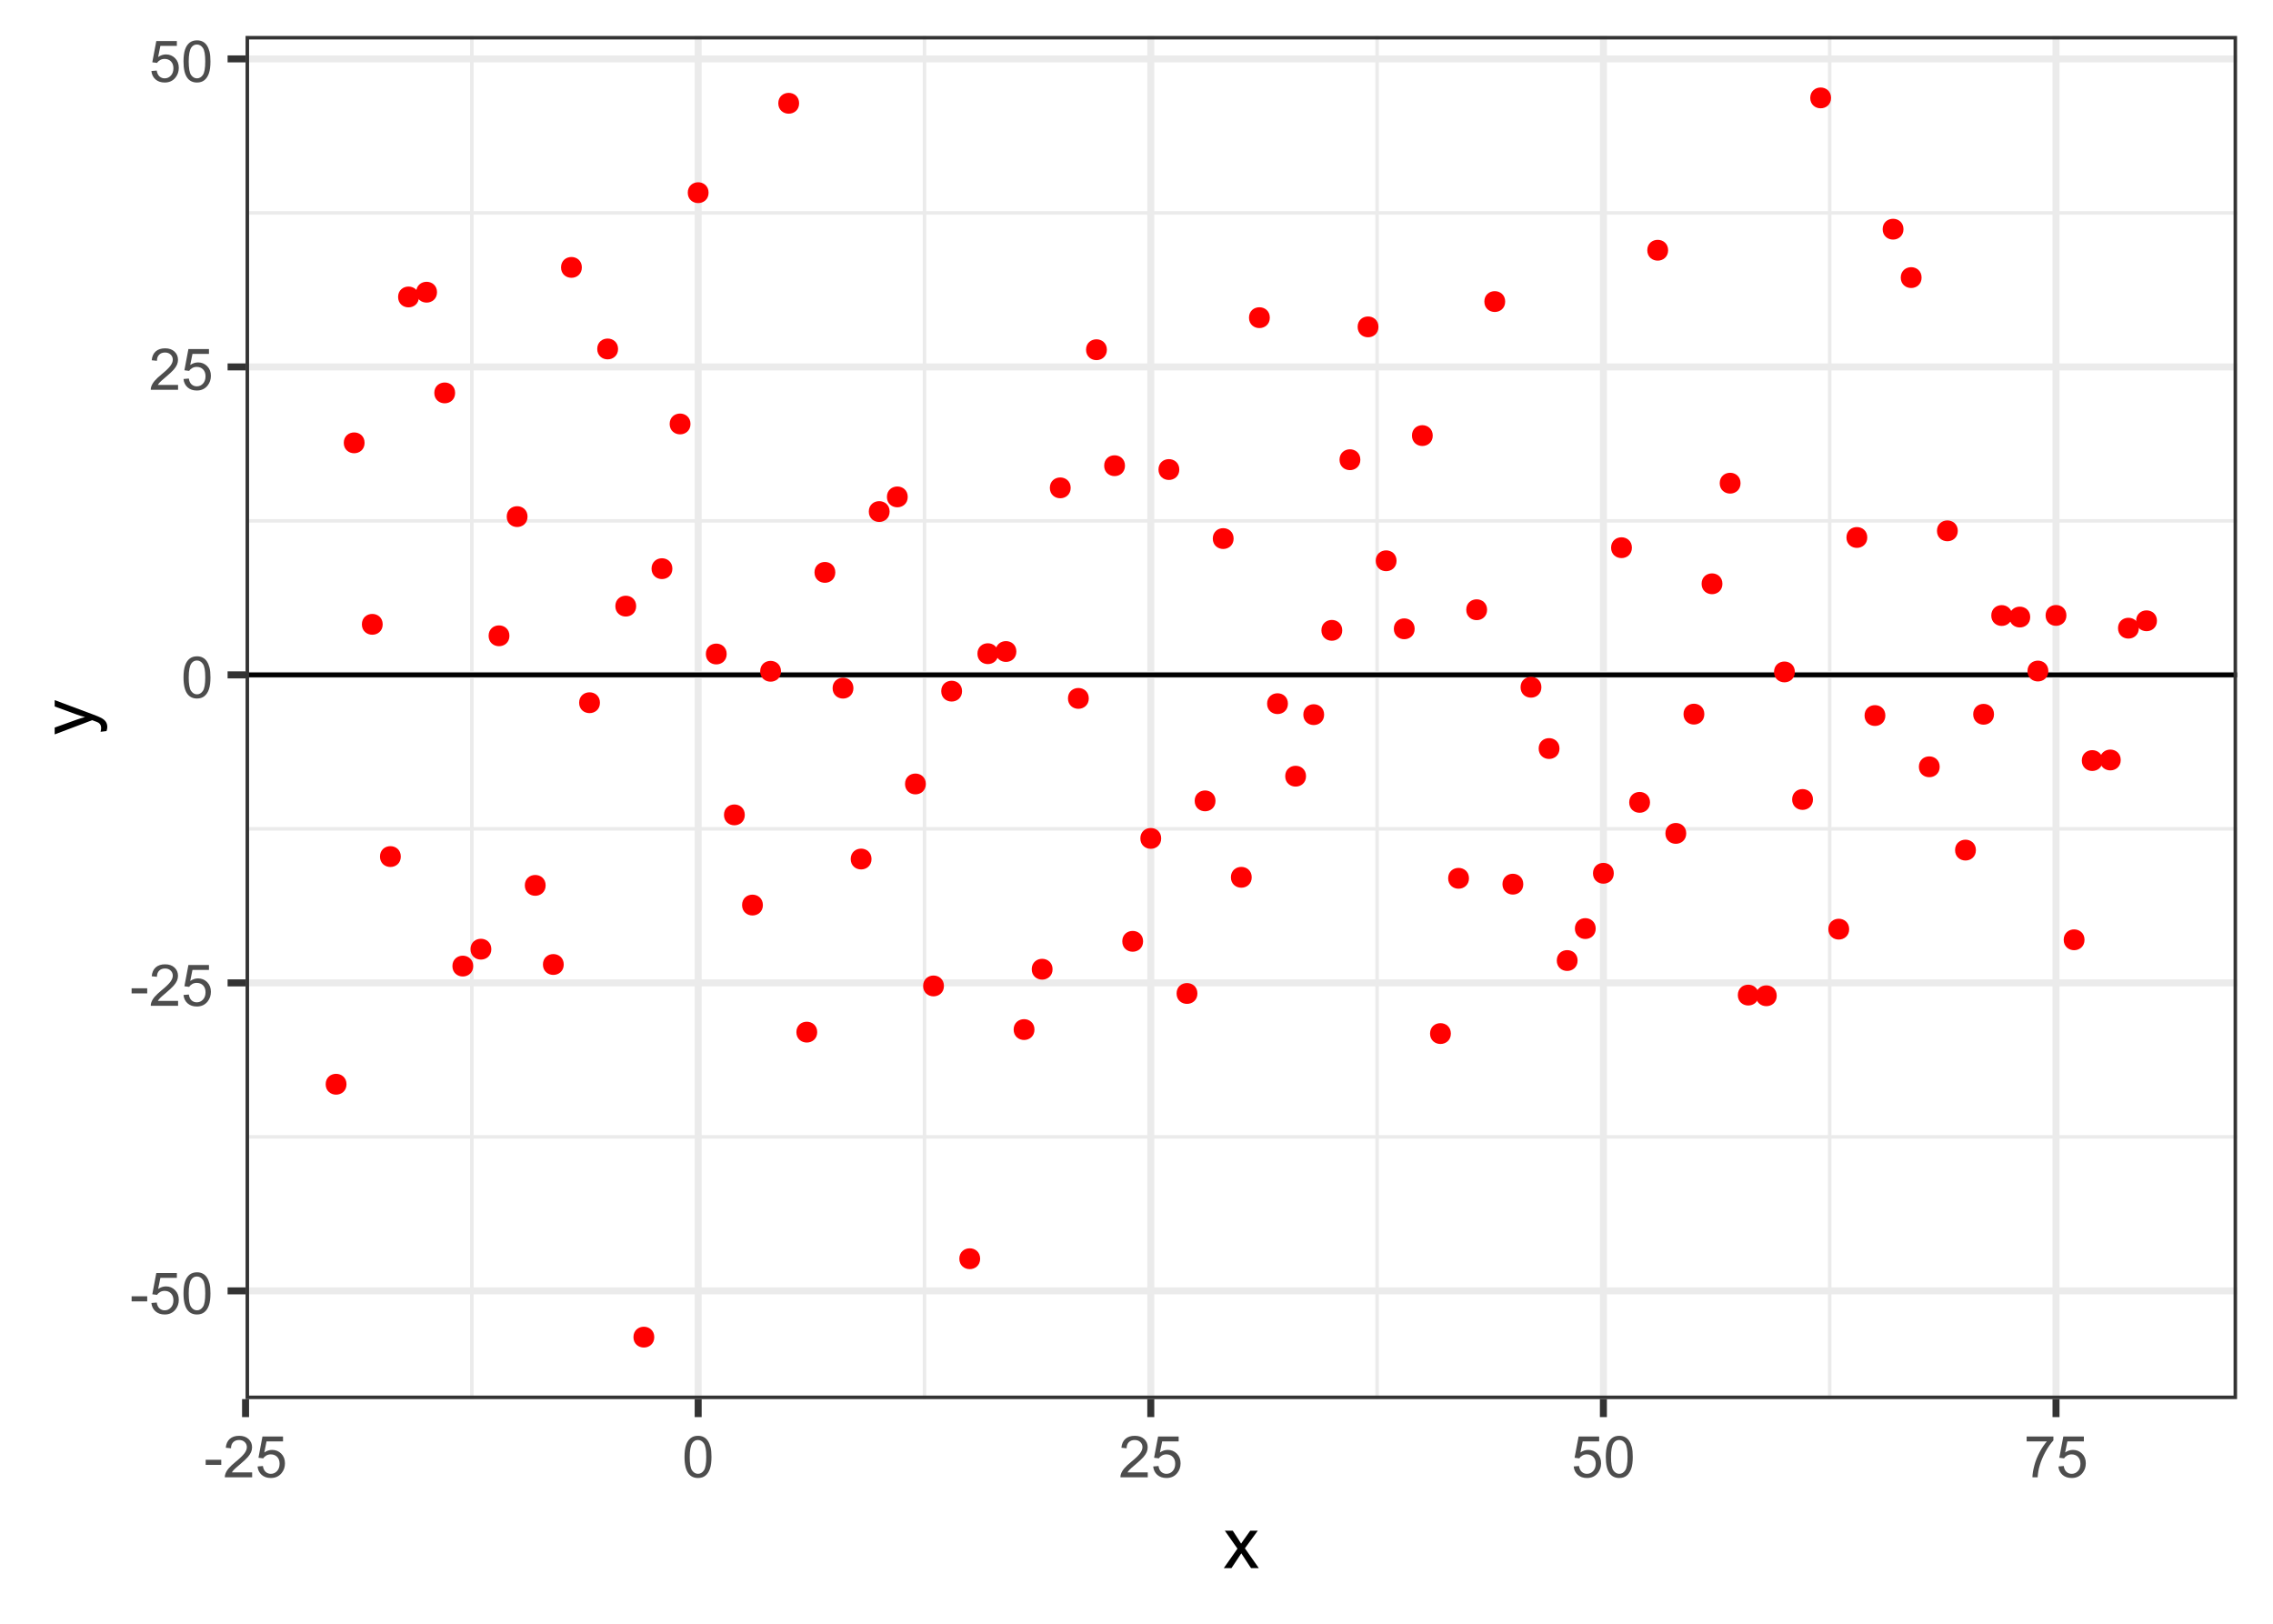 <?xml version="1.0" encoding="UTF-8"?>
<svg xmlns="http://www.w3.org/2000/svg" xmlns:xlink="http://www.w3.org/1999/xlink" width="504" height="360" viewBox="0 0 504 360">
<defs>
<g>
<g id="glyph-0-0">
<path d="M 0.406 -2.75 L 0.406 -3.883 L 3.863 -3.883 L 3.863 -2.75 Z M 0.406 -2.75 "/>
</g>
<g id="glyph-0-1">
<path d="M 0.531 -2.398 L 1.711 -2.5 C 1.801 -1.926 2.004 -1.492 2.32 -1.203 C 2.641 -0.914 3.023 -0.77 3.477 -0.77 C 4.016 -0.77 4.477 -0.973 4.852 -1.383 C 5.227 -1.789 5.414 -2.332 5.414 -3.008 C 5.414 -3.648 5.23 -4.152 4.871 -4.523 C 4.512 -4.895 4.039 -5.082 3.457 -5.082 C 3.094 -5.082 2.766 -5 2.477 -4.836 C 2.184 -4.668 1.953 -4.457 1.789 -4.195 L 0.73 -4.332 L 1.617 -9.039 L 6.176 -9.039 L 6.176 -7.961 L 2.52 -7.961 L 2.023 -5.5 C 2.574 -5.883 3.152 -6.074 3.758 -6.074 C 4.555 -6.074 5.23 -5.797 5.781 -5.242 C 6.332 -4.691 6.605 -3.977 6.605 -3.105 C 6.605 -2.277 6.363 -1.559 5.883 -0.957 C 5.293 -0.215 4.492 0.156 3.477 0.156 C 2.641 0.156 1.961 -0.078 1.434 -0.543 C 0.906 -1.012 0.605 -1.629 0.531 -2.398 Z M 0.531 -2.398 "/>
</g>
<g id="glyph-0-2">
<path d="M 0.531 -4.52 C 0.531 -5.602 0.645 -6.473 0.867 -7.133 C 1.09 -7.793 1.418 -8.305 1.859 -8.664 C 2.301 -9.02 2.852 -9.199 3.52 -9.199 C 4.012 -9.199 4.441 -9.102 4.812 -8.902 C 5.184 -8.707 5.488 -8.418 5.73 -8.047 C 5.973 -7.676 6.164 -7.219 6.301 -6.684 C 6.438 -6.148 6.508 -5.426 6.508 -4.52 C 6.508 -3.445 6.395 -2.574 6.176 -1.914 C 5.953 -1.254 5.625 -0.746 5.184 -0.383 C 4.746 -0.023 4.191 0.156 3.52 0.156 C 2.637 0.156 1.941 -0.16 1.438 -0.793 C 0.832 -1.555 0.531 -2.797 0.531 -4.52 M 1.688 -4.52 C 1.688 -3.016 1.863 -2.012 2.215 -1.516 C 2.566 -1.02 3.004 -0.77 3.52 -0.77 C 4.035 -0.77 4.469 -1.02 4.82 -1.52 C 5.176 -2.02 5.352 -3.02 5.352 -4.52 C 5.352 -6.027 5.176 -7.027 4.82 -7.523 C 4.469 -8.02 4.031 -8.27 3.508 -8.27 C 2.988 -8.27 2.578 -8.051 2.27 -7.613 C 1.883 -7.055 1.688 -6.023 1.688 -4.52 Z M 1.688 -4.52 "/>
</g>
<g id="glyph-0-3">
<path d="M 6.445 -1.082 L 6.445 0 L 0.387 0 C 0.379 -0.27 0.422 -0.531 0.52 -0.781 C 0.672 -1.195 0.918 -1.602 1.258 -2 C 1.598 -2.398 2.09 -2.863 2.73 -3.387 C 3.727 -4.203 4.398 -4.852 4.75 -5.328 C 5.102 -5.805 5.273 -6.258 5.273 -6.68 C 5.273 -7.129 5.117 -7.504 4.797 -7.809 C 4.477 -8.117 4.062 -8.27 3.551 -8.27 C 3.008 -8.27 2.574 -8.105 2.25 -7.781 C 1.926 -7.457 1.762 -7.008 1.758 -6.43 L 0.602 -6.551 C 0.68 -7.414 0.977 -8.07 1.492 -8.523 C 2.012 -8.973 2.703 -9.199 3.574 -9.199 C 4.453 -9.199 5.148 -8.957 5.664 -8.469 C 6.176 -7.98 6.43 -7.379 6.43 -6.656 C 6.43 -6.289 6.355 -5.93 6.207 -5.574 C 6.055 -5.223 5.809 -4.848 5.461 -4.457 C 5.113 -4.066 4.535 -3.527 3.727 -2.844 C 3.051 -2.277 2.617 -1.895 2.426 -1.691 C 2.234 -1.488 2.074 -1.285 1.949 -1.082 Z M 6.445 -1.082 "/>
</g>
<g id="glyph-0-4">
<path d="M 0.605 -7.961 L 0.605 -9.043 L 6.539 -9.043 L 6.539 -8.168 C 5.953 -7.547 5.375 -6.723 4.805 -5.695 C 4.23 -4.664 3.789 -3.605 3.477 -2.52 C 3.25 -1.754 3.105 -0.914 3.043 0 L 1.887 0 C 1.898 -0.723 2.043 -1.59 2.312 -2.613 C 2.582 -3.633 2.973 -4.617 3.477 -5.566 C 3.984 -6.512 4.523 -7.312 5.094 -7.961 Z M 0.605 -7.961 "/>
</g>
<g id="glyph-1-0">
<path d="M 0.117 0 L 3.148 -4.312 L 0.344 -8.297 L 2.102 -8.297 L 3.375 -6.352 C 3.613 -5.98 3.809 -5.672 3.953 -5.422 C 4.184 -5.766 4.395 -6.07 4.586 -6.336 L 5.984 -8.297 L 7.664 -8.297 L 4.797 -4.391 L 7.883 0 L 6.156 0 L 4.453 -2.578 L 4 -3.273 L 1.82 0 Z M 0.117 0 "/>
</g>
<g id="glyph-2-0">
<path d="M 3.195 -0.992 L 1.875 -0.836 C 1.957 -1.145 2 -1.41 2 -1.641 C 2 -1.953 1.949 -2.203 1.844 -2.391 C 1.738 -2.578 1.594 -2.73 1.406 -2.852 C 1.266 -2.941 0.918 -3.082 0.359 -3.281 C 0.281 -3.309 0.168 -3.348 0.016 -3.406 L -8.297 -0.258 L -8.297 -1.773 L -3.492 -3.5 C -2.883 -3.723 -2.242 -3.926 -1.57 -4.102 C -2.215 -4.262 -2.848 -4.457 -3.461 -4.68 L -8.297 -6.453 L -8.297 -7.859 L 0.141 -4.703 C 1.051 -4.363 1.68 -4.102 2.023 -3.914 C 2.488 -3.664 2.828 -3.379 3.043 -3.055 C 3.258 -2.73 3.367 -2.348 3.367 -1.898 C 3.367 -1.629 3.309 -1.324 3.195 -0.992 Z M 3.195 -0.992 "/>
</g>
</g>
<clipPath id="clip-0">
<path clip-rule="nonzero" d="M 54.449 7.969 L 496.031 7.969 L 496.031 310.195 L 54.449 310.195 Z M 54.449 7.969 "/>
</clipPath>
<clipPath id="clip-1">
<path clip-rule="nonzero" d="M 54.449 251 L 496.031 251 L 496.031 253 L 54.449 253 Z M 54.449 251 "/>
</clipPath>
<clipPath id="clip-2">
<path clip-rule="nonzero" d="M 54.449 183 L 496.031 183 L 496.031 185 L 54.449 185 Z M 54.449 183 "/>
</clipPath>
<clipPath id="clip-3">
<path clip-rule="nonzero" d="M 54.449 115 L 496.031 115 L 496.031 116 L 54.449 116 Z M 54.449 115 "/>
</clipPath>
<clipPath id="clip-4">
<path clip-rule="nonzero" d="M 54.449 46 L 496.031 46 L 496.031 48 L 54.449 48 Z M 54.449 46 "/>
</clipPath>
<clipPath id="clip-5">
<path clip-rule="nonzero" d="M 104 7.969 L 106 7.969 L 106 310.195 L 104 310.195 Z M 104 7.969 "/>
</clipPath>
<clipPath id="clip-6">
<path clip-rule="nonzero" d="M 204 7.969 L 206 7.969 L 206 310.195 L 204 310.195 Z M 204 7.969 "/>
</clipPath>
<clipPath id="clip-7">
<path clip-rule="nonzero" d="M 304 7.969 L 306 7.969 L 306 310.195 L 304 310.195 Z M 304 7.969 "/>
</clipPath>
<clipPath id="clip-8">
<path clip-rule="nonzero" d="M 405 7.969 L 407 7.969 L 407 310.195 L 405 310.195 Z M 405 7.969 "/>
</clipPath>
<clipPath id="clip-9">
<path clip-rule="nonzero" d="M 54.449 285 L 496.031 285 L 496.031 287 L 54.449 287 Z M 54.449 285 "/>
</clipPath>
<clipPath id="clip-10">
<path clip-rule="nonzero" d="M 54.449 217 L 496.031 217 L 496.031 219 L 54.449 219 Z M 54.449 217 "/>
</clipPath>
<clipPath id="clip-11">
<path clip-rule="nonzero" d="M 54.449 148 L 496.031 148 L 496.031 151 L 54.449 151 Z M 54.449 148 "/>
</clipPath>
<clipPath id="clip-12">
<path clip-rule="nonzero" d="M 54.449 80 L 496.031 80 L 496.031 83 L 54.449 83 Z M 54.449 80 "/>
</clipPath>
<clipPath id="clip-13">
<path clip-rule="nonzero" d="M 54.449 12 L 496.031 12 L 496.031 14 L 54.449 14 Z M 54.449 12 "/>
</clipPath>
<clipPath id="clip-14">
<path clip-rule="nonzero" d="M 54.449 7.969 L 56 7.969 L 56 310.195 L 54.449 310.195 Z M 54.449 7.969 "/>
</clipPath>
<clipPath id="clip-15">
<path clip-rule="nonzero" d="M 154 7.969 L 156 7.969 L 156 310.195 L 154 310.195 Z M 154 7.969 "/>
</clipPath>
<clipPath id="clip-16">
<path clip-rule="nonzero" d="M 254 7.969 L 256 7.969 L 256 310.195 L 254 310.195 Z M 254 7.969 "/>
</clipPath>
<clipPath id="clip-17">
<path clip-rule="nonzero" d="M 354 7.969 L 357 7.969 L 357 310.195 L 354 310.195 Z M 354 7.969 "/>
</clipPath>
<clipPath id="clip-18">
<path clip-rule="nonzero" d="M 455 7.969 L 457 7.969 L 457 310.195 L 455 310.195 Z M 455 7.969 "/>
</clipPath>
<clipPath id="clip-19">
<path clip-rule="nonzero" d="M 54.449 149 L 496.031 149 L 496.031 151 L 54.449 151 Z M 54.449 149 "/>
</clipPath>
<clipPath id="clip-20">
<path clip-rule="nonzero" d="M 54.449 7.969 L 496.031 7.969 L 496.031 310.195 L 54.449 310.195 Z M 54.449 7.969 "/>
</clipPath>
</defs>
<rect x="-50.4" y="-36" width="604.8" height="432" fill="rgb(100%, 100%, 100%)" fill-opacity="1"/>
<rect x="-50.4" y="-36" width="604.8" height="432" fill="rgb(100%, 100%, 100%)" fill-opacity="1"/>
<path fill="none" stroke-width="1.552" stroke-linecap="round" stroke-linejoin="round" stroke="rgb(100%, 100%, 100%)" stroke-opacity="1" stroke-miterlimit="10" d="M 0 360 L 504 360 L 504 0 L 0 0 Z M 0 360 "/>
<g clip-path="url(#clip-0)">
<path fill-rule="nonzero" fill="rgb(100%, 100%, 100%)" fill-opacity="1" d="M 54.449 310.195 L 496.031 310.195 L 496.031 7.969 L 54.449 7.969 Z M 54.449 310.195 "/>
</g>
<g clip-path="url(#clip-1)">
<path fill="none" stroke-width="0.776" stroke-linecap="butt" stroke-linejoin="round" stroke="rgb(92.157%, 92.157%, 92.157%)" stroke-opacity="1" stroke-miterlimit="10" d="M 54.449 252.055 L 496.031 252.055 "/>
</g>
<g clip-path="url(#clip-2)">
<path fill="none" stroke-width="0.776" stroke-linecap="butt" stroke-linejoin="round" stroke="rgb(92.157%, 92.157%, 92.157%)" stroke-opacity="1" stroke-miterlimit="10" d="M 54.449 183.77 L 496.031 183.77 "/>
</g>
<g clip-path="url(#clip-3)">
<path fill="none" stroke-width="0.776" stroke-linecap="butt" stroke-linejoin="round" stroke="rgb(92.157%, 92.157%, 92.157%)" stroke-opacity="1" stroke-miterlimit="10" d="M 54.449 115.484 L 496.031 115.484 "/>
</g>
<g clip-path="url(#clip-4)">
<path fill="none" stroke-width="0.776" stroke-linecap="butt" stroke-linejoin="round" stroke="rgb(92.157%, 92.157%, 92.157%)" stroke-opacity="1" stroke-miterlimit="10" d="M 54.449 47.199 L 496.031 47.199 "/>
</g>
<g clip-path="url(#clip-5)">
<path fill="none" stroke-width="0.776" stroke-linecap="butt" stroke-linejoin="round" stroke="rgb(92.157%, 92.157%, 92.157%)" stroke-opacity="1" stroke-miterlimit="10" d="M 104.629 310.195 L 104.629 7.969 "/>
</g>
<g clip-path="url(#clip-6)">
<path fill="none" stroke-width="0.776" stroke-linecap="butt" stroke-linejoin="round" stroke="rgb(92.157%, 92.157%, 92.157%)" stroke-opacity="1" stroke-miterlimit="10" d="M 204.988 310.195 L 204.988 7.969 "/>
</g>
<g clip-path="url(#clip-7)">
<path fill="none" stroke-width="0.776" stroke-linecap="butt" stroke-linejoin="round" stroke="rgb(92.157%, 92.157%, 92.157%)" stroke-opacity="1" stroke-miterlimit="10" d="M 305.348 310.195 L 305.348 7.969 "/>
</g>
<g clip-path="url(#clip-8)">
<path fill="none" stroke-width="0.776" stroke-linecap="butt" stroke-linejoin="round" stroke="rgb(92.157%, 92.157%, 92.157%)" stroke-opacity="1" stroke-miterlimit="10" d="M 405.707 310.195 L 405.707 7.969 "/>
</g>
<g clip-path="url(#clip-9)">
<path fill="none" stroke-width="1.552" stroke-linecap="butt" stroke-linejoin="round" stroke="rgb(92.157%, 92.157%, 92.157%)" stroke-opacity="1" stroke-miterlimit="10" d="M 54.449 286.199 L 496.031 286.199 "/>
</g>
<g clip-path="url(#clip-10)">
<path fill="none" stroke-width="1.552" stroke-linecap="butt" stroke-linejoin="round" stroke="rgb(92.157%, 92.157%, 92.157%)" stroke-opacity="1" stroke-miterlimit="10" d="M 54.449 217.914 L 496.031 217.914 "/>
</g>
<g clip-path="url(#clip-11)">
<path fill="none" stroke-width="1.552" stroke-linecap="butt" stroke-linejoin="round" stroke="rgb(92.157%, 92.157%, 92.157%)" stroke-opacity="1" stroke-miterlimit="10" d="M 54.449 149.629 L 496.031 149.629 "/>
</g>
<g clip-path="url(#clip-12)">
<path fill="none" stroke-width="1.552" stroke-linecap="butt" stroke-linejoin="round" stroke="rgb(92.157%, 92.157%, 92.157%)" stroke-opacity="1" stroke-miterlimit="10" d="M 54.449 81.344 L 496.031 81.344 "/>
</g>
<g clip-path="url(#clip-13)">
<path fill="none" stroke-width="1.552" stroke-linecap="butt" stroke-linejoin="round" stroke="rgb(92.157%, 92.157%, 92.157%)" stroke-opacity="1" stroke-miterlimit="10" d="M 54.449 13.059 L 496.031 13.059 "/>
</g>
<g clip-path="url(#clip-14)">
<path fill="none" stroke-width="1.552" stroke-linecap="butt" stroke-linejoin="round" stroke="rgb(92.157%, 92.157%, 92.157%)" stroke-opacity="1" stroke-miterlimit="10" d="M 54.449 310.195 L 54.449 7.969 "/>
</g>
<g clip-path="url(#clip-15)">
<path fill="none" stroke-width="1.552" stroke-linecap="butt" stroke-linejoin="round" stroke="rgb(92.157%, 92.157%, 92.157%)" stroke-opacity="1" stroke-miterlimit="10" d="M 154.809 310.195 L 154.809 7.969 "/>
</g>
<g clip-path="url(#clip-16)">
<path fill="none" stroke-width="1.552" stroke-linecap="butt" stroke-linejoin="round" stroke="rgb(92.157%, 92.157%, 92.157%)" stroke-opacity="1" stroke-miterlimit="10" d="M 255.168 310.195 L 255.168 7.969 "/>
</g>
<g clip-path="url(#clip-17)">
<path fill="none" stroke-width="1.552" stroke-linecap="butt" stroke-linejoin="round" stroke="rgb(92.157%, 92.157%, 92.157%)" stroke-opacity="1" stroke-miterlimit="10" d="M 355.527 310.195 L 355.527 7.969 "/>
</g>
<g clip-path="url(#clip-18)">
<path fill="none" stroke-width="1.552" stroke-linecap="butt" stroke-linejoin="round" stroke="rgb(92.157%, 92.157%, 92.157%)" stroke-opacity="1" stroke-miterlimit="10" d="M 455.887 310.195 L 455.887 7.969 "/>
</g>
<g clip-path="url(#clip-19)">
<path fill="none" stroke-width="1.067" stroke-linecap="butt" stroke-linejoin="round" stroke="rgb(0%, 0%, 0%)" stroke-opacity="1" stroke-miterlimit="10" d="M 54.449 149.629 L 496.031 149.629 "/>
</g>
<path fill-rule="nonzero" fill="rgb(100%, 0%, 0%)" fill-opacity="1" stroke-width="0.709" stroke-linecap="round" stroke-linejoin="round" stroke="rgb(100%, 0%, 0%)" stroke-opacity="1" stroke-miterlimit="10" d="M 76.477 240.391 C 76.477 242.996 72.566 242.996 72.566 240.391 C 72.566 237.781 76.477 237.781 76.477 240.391 "/>
<path fill-rule="nonzero" fill="rgb(100%, 0%, 0%)" fill-opacity="1" stroke-width="0.709" stroke-linecap="round" stroke-linejoin="round" stroke="rgb(100%, 0%, 0%)" stroke-opacity="1" stroke-miterlimit="10" d="M 80.488 98.184 C 80.488 100.789 76.578 100.789 76.578 98.184 C 76.578 95.578 80.488 95.578 80.488 98.184 "/>
<path fill-rule="nonzero" fill="rgb(100%, 0%, 0%)" fill-opacity="1" stroke-width="0.709" stroke-linecap="round" stroke-linejoin="round" stroke="rgb(100%, 0%, 0%)" stroke-opacity="1" stroke-miterlimit="10" d="M 84.504 138.422 C 84.504 141.027 80.594 141.027 80.594 138.422 C 80.594 135.816 84.504 135.816 84.504 138.422 "/>
<path fill-rule="nonzero" fill="rgb(100%, 0%, 0%)" fill-opacity="1" stroke-width="0.709" stroke-linecap="round" stroke-linejoin="round" stroke="rgb(100%, 0%, 0%)" stroke-opacity="1" stroke-miterlimit="10" d="M 88.52 189.91 C 88.52 192.52 84.609 192.52 84.609 189.91 C 84.609 187.305 88.52 187.305 88.52 189.91 "/>
<path fill-rule="nonzero" fill="rgb(100%, 0%, 0%)" fill-opacity="1" stroke-width="0.709" stroke-linecap="round" stroke-linejoin="round" stroke="rgb(100%, 0%, 0%)" stroke-opacity="1" stroke-miterlimit="10" d="M 92.531 65.84 C 92.531 68.445 88.625 68.445 88.625 65.84 C 88.625 63.234 92.531 63.234 92.531 65.84 "/>
<path fill-rule="nonzero" fill="rgb(100%, 0%, 0%)" fill-opacity="1" stroke-width="0.709" stroke-linecap="round" stroke-linejoin="round" stroke="rgb(100%, 0%, 0%)" stroke-opacity="1" stroke-miterlimit="10" d="M 96.547 64.785 C 96.547 67.391 92.637 67.391 92.637 64.785 C 92.637 62.176 96.547 62.176 96.547 64.785 "/>
<path fill-rule="nonzero" fill="rgb(100%, 0%, 0%)" fill-opacity="1" stroke-width="0.709" stroke-linecap="round" stroke-linejoin="round" stroke="rgb(100%, 0%, 0%)" stroke-opacity="1" stroke-miterlimit="10" d="M 100.562 87.113 C 100.562 89.719 96.652 89.719 96.652 87.113 C 96.652 84.508 100.562 84.508 100.562 87.113 "/>
<path fill-rule="nonzero" fill="rgb(100%, 0%, 0%)" fill-opacity="1" stroke-width="0.709" stroke-linecap="round" stroke-linejoin="round" stroke="rgb(100%, 0%, 0%)" stroke-opacity="1" stroke-miterlimit="10" d="M 104.574 214.191 C 104.574 216.797 100.668 216.797 100.668 214.191 C 100.668 211.586 104.574 211.586 104.574 214.191 "/>
<path fill-rule="nonzero" fill="rgb(100%, 0%, 0%)" fill-opacity="1" stroke-width="0.709" stroke-linecap="round" stroke-linejoin="round" stroke="rgb(100%, 0%, 0%)" stroke-opacity="1" stroke-miterlimit="10" d="M 108.59 210.441 C 108.59 213.051 104.68 213.051 104.68 210.441 C 104.68 207.836 108.59 207.836 108.59 210.441 "/>
<path fill-rule="nonzero" fill="rgb(100%, 0%, 0%)" fill-opacity="1" stroke-width="0.709" stroke-linecap="round" stroke-linejoin="round" stroke="rgb(100%, 0%, 0%)" stroke-opacity="1" stroke-miterlimit="10" d="M 112.605 140.965 C 112.605 143.57 108.695 143.57 108.695 140.965 C 108.695 138.359 112.605 138.359 112.605 140.965 "/>
<path fill-rule="nonzero" fill="rgb(100%, 0%, 0%)" fill-opacity="1" stroke-width="0.709" stroke-linecap="round" stroke-linejoin="round" stroke="rgb(100%, 0%, 0%)" stroke-opacity="1" stroke-miterlimit="10" d="M 116.617 114.539 C 116.617 117.145 112.711 117.145 112.711 114.539 C 112.711 111.934 116.617 111.934 116.617 114.539 "/>
<path fill-rule="nonzero" fill="rgb(100%, 0%, 0%)" fill-opacity="1" stroke-width="0.709" stroke-linecap="round" stroke-linejoin="round" stroke="rgb(100%, 0%, 0%)" stroke-opacity="1" stroke-miterlimit="10" d="M 120.633 196.297 C 120.633 198.906 116.723 198.906 116.723 196.297 C 116.723 193.691 120.633 193.691 120.633 196.297 "/>
<path fill-rule="nonzero" fill="rgb(100%, 0%, 0%)" fill-opacity="1" stroke-width="0.709" stroke-linecap="round" stroke-linejoin="round" stroke="rgb(100%, 0%, 0%)" stroke-opacity="1" stroke-miterlimit="10" d="M 124.648 213.84 C 124.648 216.445 120.738 216.445 120.738 213.84 C 120.738 211.23 124.648 211.23 124.648 213.84 "/>
<path fill-rule="nonzero" fill="rgb(100%, 0%, 0%)" fill-opacity="1" stroke-width="0.709" stroke-linecap="round" stroke-linejoin="round" stroke="rgb(100%, 0%, 0%)" stroke-opacity="1" stroke-miterlimit="10" d="M 128.664 59.285 C 128.664 61.891 124.754 61.891 124.754 59.285 C 124.754 56.68 128.664 56.68 128.664 59.285 "/>
<path fill-rule="nonzero" fill="rgb(100%, 0%, 0%)" fill-opacity="1" stroke-width="0.709" stroke-linecap="round" stroke-linejoin="round" stroke="rgb(100%, 0%, 0%)" stroke-opacity="1" stroke-miterlimit="10" d="M 132.676 155.801 C 132.676 158.41 128.766 158.41 128.766 155.801 C 128.766 153.195 132.676 153.195 132.676 155.801 "/>
<path fill-rule="nonzero" fill="rgb(100%, 0%, 0%)" fill-opacity="1" stroke-width="0.709" stroke-linecap="round" stroke-linejoin="round" stroke="rgb(100%, 0%, 0%)" stroke-opacity="1" stroke-miterlimit="10" d="M 136.691 77.367 C 136.691 79.973 132.781 79.973 132.781 77.367 C 132.781 74.762 136.691 74.762 136.691 77.367 "/>
<path fill-rule="nonzero" fill="rgb(100%, 0%, 0%)" fill-opacity="1" stroke-width="0.709" stroke-linecap="round" stroke-linejoin="round" stroke="rgb(100%, 0%, 0%)" stroke-opacity="1" stroke-miterlimit="10" d="M 140.707 134.387 C 140.707 136.992 136.797 136.992 136.797 134.387 C 136.797 131.777 140.707 131.777 140.707 134.387 "/>
<path fill-rule="nonzero" fill="rgb(100%, 0%, 0%)" fill-opacity="1" stroke-width="0.709" stroke-linecap="round" stroke-linejoin="round" stroke="rgb(100%, 0%, 0%)" stroke-opacity="1" stroke-miterlimit="10" d="M 144.719 296.457 C 144.719 299.062 140.809 299.062 140.809 296.457 C 140.809 293.852 144.719 293.852 144.719 296.457 "/>
<path fill-rule="nonzero" fill="rgb(100%, 0%, 0%)" fill-opacity="1" stroke-width="0.709" stroke-linecap="round" stroke-linejoin="round" stroke="rgb(100%, 0%, 0%)" stroke-opacity="1" stroke-miterlimit="10" d="M 148.734 126.078 C 148.734 128.688 144.824 128.688 144.824 126.078 C 144.824 123.473 148.734 123.473 148.734 126.078 "/>
<path fill-rule="nonzero" fill="rgb(100%, 0%, 0%)" fill-opacity="1" stroke-width="0.709" stroke-linecap="round" stroke-linejoin="round" stroke="rgb(100%, 0%, 0%)" stroke-opacity="1" stroke-miterlimit="10" d="M 152.75 93.996 C 152.75 96.602 148.84 96.602 148.84 93.996 C 148.84 91.391 152.75 91.391 152.75 93.996 "/>
<path fill-rule="nonzero" fill="rgb(100%, 0%, 0%)" fill-opacity="1" stroke-width="0.709" stroke-linecap="round" stroke-linejoin="round" stroke="rgb(100%, 0%, 0%)" stroke-opacity="1" stroke-miterlimit="10" d="M 156.762 42.723 C 156.762 45.328 152.852 45.328 152.852 42.723 C 152.852 40.113 156.762 40.113 156.762 42.723 "/>
<path fill-rule="nonzero" fill="rgb(100%, 0%, 0%)" fill-opacity="1" stroke-width="0.709" stroke-linecap="round" stroke-linejoin="round" stroke="rgb(100%, 0%, 0%)" stroke-opacity="1" stroke-miterlimit="10" d="M 160.777 145 C 160.777 147.605 156.867 147.605 156.867 145 C 156.867 142.395 160.777 142.395 160.777 145 "/>
<path fill-rule="nonzero" fill="rgb(100%, 0%, 0%)" fill-opacity="1" stroke-width="0.709" stroke-linecap="round" stroke-linejoin="round" stroke="rgb(100%, 0%, 0%)" stroke-opacity="1" stroke-miterlimit="10" d="M 164.793 180.668 C 164.793 183.273 160.883 183.273 160.883 180.668 C 160.883 178.062 164.793 178.062 164.793 180.668 "/>
<path fill-rule="nonzero" fill="rgb(100%, 0%, 0%)" fill-opacity="1" stroke-width="0.709" stroke-linecap="round" stroke-linejoin="round" stroke="rgb(100%, 0%, 0%)" stroke-opacity="1" stroke-miterlimit="10" d="M 168.805 200.664 C 168.805 203.27 164.895 203.27 164.895 200.664 C 164.895 198.055 168.805 198.055 168.805 200.664 "/>
<path fill-rule="nonzero" fill="rgb(100%, 0%, 0%)" fill-opacity="1" stroke-width="0.709" stroke-linecap="round" stroke-linejoin="round" stroke="rgb(100%, 0%, 0%)" stroke-opacity="1" stroke-miterlimit="10" d="M 172.82 148.828 C 172.82 151.438 168.91 151.438 168.91 148.828 C 168.91 146.223 172.82 146.223 172.82 148.828 "/>
<path fill-rule="nonzero" fill="rgb(100%, 0%, 0%)" fill-opacity="1" stroke-width="0.709" stroke-linecap="round" stroke-linejoin="round" stroke="rgb(100%, 0%, 0%)" stroke-opacity="1" stroke-miterlimit="10" d="M 176.836 22.898 C 176.836 25.508 172.926 25.508 172.926 22.898 C 172.926 20.293 176.836 20.293 176.836 22.898 "/>
<path fill-rule="nonzero" fill="rgb(100%, 0%, 0%)" fill-opacity="1" stroke-width="0.709" stroke-linecap="round" stroke-linejoin="round" stroke="rgb(100%, 0%, 0%)" stroke-opacity="1" stroke-miterlimit="10" d="M 180.848 228.836 C 180.848 231.445 176.938 231.445 176.938 228.836 C 176.938 226.23 180.848 226.23 180.848 228.836 "/>
<path fill-rule="nonzero" fill="rgb(100%, 0%, 0%)" fill-opacity="1" stroke-width="0.709" stroke-linecap="round" stroke-linejoin="round" stroke="rgb(100%, 0%, 0%)" stroke-opacity="1" stroke-miterlimit="10" d="M 184.863 126.906 C 184.863 129.512 180.953 129.512 180.953 126.906 C 180.953 124.297 184.863 124.297 184.863 126.906 "/>
<path fill-rule="nonzero" fill="rgb(100%, 0%, 0%)" fill-opacity="1" stroke-width="0.709" stroke-linecap="round" stroke-linejoin="round" stroke="rgb(100%, 0%, 0%)" stroke-opacity="1" stroke-miterlimit="10" d="M 188.879 152.57 C 188.879 155.18 184.969 155.18 184.969 152.57 C 184.969 149.965 188.879 149.965 188.879 152.57 "/>
<path fill-rule="nonzero" fill="rgb(100%, 0%, 0%)" fill-opacity="1" stroke-width="0.709" stroke-linecap="round" stroke-linejoin="round" stroke="rgb(100%, 0%, 0%)" stroke-opacity="1" stroke-miterlimit="10" d="M 192.891 190.457 C 192.891 193.062 188.984 193.062 188.984 190.457 C 188.984 187.852 192.891 187.852 192.891 190.457 "/>
<path fill-rule="nonzero" fill="rgb(100%, 0%, 0%)" fill-opacity="1" stroke-width="0.709" stroke-linecap="round" stroke-linejoin="round" stroke="rgb(100%, 0%, 0%)" stroke-opacity="1" stroke-miterlimit="10" d="M 196.906 113.418 C 196.906 116.023 192.996 116.023 192.996 113.418 C 192.996 110.812 196.906 110.812 196.906 113.418 "/>
<path fill-rule="nonzero" fill="rgb(100%, 0%, 0%)" fill-opacity="1" stroke-width="0.709" stroke-linecap="round" stroke-linejoin="round" stroke="rgb(100%, 0%, 0%)" stroke-opacity="1" stroke-miterlimit="10" d="M 200.922 110.168 C 200.922 112.773 197.012 112.773 197.012 110.168 C 197.012 107.562 200.922 107.562 200.922 110.168 "/>
<path fill-rule="nonzero" fill="rgb(100%, 0%, 0%)" fill-opacity="1" stroke-width="0.709" stroke-linecap="round" stroke-linejoin="round" stroke="rgb(100%, 0%, 0%)" stroke-opacity="1" stroke-miterlimit="10" d="M 204.934 173.812 C 204.934 176.418 201.027 176.418 201.027 173.812 C 201.027 171.207 204.934 171.207 204.934 173.812 "/>
<path fill-rule="nonzero" fill="rgb(100%, 0%, 0%)" fill-opacity="1" stroke-width="0.709" stroke-linecap="round" stroke-linejoin="round" stroke="rgb(100%, 0%, 0%)" stroke-opacity="1" stroke-miterlimit="10" d="M 208.949 218.594 C 208.949 221.199 205.039 221.199 205.039 218.594 C 205.039 215.988 208.949 215.988 208.949 218.594 "/>
<path fill-rule="nonzero" fill="rgb(100%, 0%, 0%)" fill-opacity="1" stroke-width="0.709" stroke-linecap="round" stroke-linejoin="round" stroke="rgb(100%, 0%, 0%)" stroke-opacity="1" stroke-miterlimit="10" d="M 212.965 153.234 C 212.965 155.84 209.055 155.84 209.055 153.234 C 209.055 150.629 212.965 150.629 212.965 153.234 "/>
<path fill-rule="nonzero" fill="rgb(100%, 0%, 0%)" fill-opacity="1" stroke-width="0.709" stroke-linecap="round" stroke-linejoin="round" stroke="rgb(100%, 0%, 0%)" stroke-opacity="1" stroke-miterlimit="10" d="M 216.977 279.07 C 216.977 281.68 213.07 281.68 213.07 279.07 C 213.07 276.465 216.977 276.465 216.977 279.07 "/>
<path fill-rule="nonzero" fill="rgb(100%, 0%, 0%)" fill-opacity="1" stroke-width="0.709" stroke-linecap="round" stroke-linejoin="round" stroke="rgb(100%, 0%, 0%)" stroke-opacity="1" stroke-miterlimit="10" d="M 220.992 144.93 C 220.992 147.535 217.082 147.535 217.082 144.93 C 217.082 142.32 220.992 142.32 220.992 144.93 "/>
<path fill-rule="nonzero" fill="rgb(100%, 0%, 0%)" fill-opacity="1" stroke-width="0.709" stroke-linecap="round" stroke-linejoin="round" stroke="rgb(100%, 0%, 0%)" stroke-opacity="1" stroke-miterlimit="10" d="M 225.008 144.449 C 225.008 147.055 221.098 147.055 221.098 144.449 C 221.098 141.84 225.008 141.84 225.008 144.449 "/>
<path fill-rule="nonzero" fill="rgb(100%, 0%, 0%)" fill-opacity="1" stroke-width="0.709" stroke-linecap="round" stroke-linejoin="round" stroke="rgb(100%, 0%, 0%)" stroke-opacity="1" stroke-miterlimit="10" d="M 229.023 228.266 C 229.023 230.875 225.113 230.875 225.113 228.266 C 225.113 225.66 229.023 225.66 229.023 228.266 "/>
<path fill-rule="nonzero" fill="rgb(100%, 0%, 0%)" fill-opacity="1" stroke-width="0.709" stroke-linecap="round" stroke-linejoin="round" stroke="rgb(100%, 0%, 0%)" stroke-opacity="1" stroke-miterlimit="10" d="M 233.035 214.887 C 233.035 217.492 229.125 217.492 229.125 214.887 C 229.125 212.277 233.035 212.277 233.035 214.887 "/>
<path fill-rule="nonzero" fill="rgb(100%, 0%, 0%)" fill-opacity="1" stroke-width="0.709" stroke-linecap="round" stroke-linejoin="round" stroke="rgb(100%, 0%, 0%)" stroke-opacity="1" stroke-miterlimit="10" d="M 237.051 108.164 C 237.051 110.77 233.141 110.77 233.141 108.164 C 233.141 105.559 237.051 105.559 237.051 108.164 "/>
<path fill-rule="nonzero" fill="rgb(100%, 0%, 0%)" fill-opacity="1" stroke-width="0.709" stroke-linecap="round" stroke-linejoin="round" stroke="rgb(100%, 0%, 0%)" stroke-opacity="1" stroke-miterlimit="10" d="M 241.066 154.844 C 241.066 157.449 237.156 157.449 237.156 154.844 C 237.156 152.238 241.066 152.238 241.066 154.844 "/>
<path fill-rule="nonzero" fill="rgb(100%, 0%, 0%)" fill-opacity="1" stroke-width="0.709" stroke-linecap="round" stroke-linejoin="round" stroke="rgb(100%, 0%, 0%)" stroke-opacity="1" stroke-miterlimit="10" d="M 245.078 77.539 C 245.078 80.145 241.168 80.145 241.168 77.539 C 241.168 74.93 245.078 74.93 245.078 77.539 "/>
<path fill-rule="nonzero" fill="rgb(100%, 0%, 0%)" fill-opacity="1" stroke-width="0.709" stroke-linecap="round" stroke-linejoin="round" stroke="rgb(100%, 0%, 0%)" stroke-opacity="1" stroke-miterlimit="10" d="M 249.094 103.25 C 249.094 105.859 245.184 105.859 245.184 103.25 C 245.184 100.645 249.094 100.645 249.094 103.25 "/>
<path fill-rule="nonzero" fill="rgb(100%, 0%, 0%)" fill-opacity="1" stroke-width="0.709" stroke-linecap="round" stroke-linejoin="round" stroke="rgb(100%, 0%, 0%)" stroke-opacity="1" stroke-miterlimit="10" d="M 253.109 208.699 C 253.109 211.309 249.199 211.309 249.199 208.699 C 249.199 206.094 253.109 206.094 253.109 208.699 "/>
<path fill-rule="nonzero" fill="rgb(100%, 0%, 0%)" fill-opacity="1" stroke-width="0.709" stroke-linecap="round" stroke-linejoin="round" stroke="rgb(100%, 0%, 0%)" stroke-opacity="1" stroke-miterlimit="10" d="M 257.121 185.883 C 257.121 188.488 253.211 188.488 253.211 185.883 C 253.211 183.273 257.121 183.273 257.121 185.883 "/>
<path fill-rule="nonzero" fill="rgb(100%, 0%, 0%)" fill-opacity="1" stroke-width="0.709" stroke-linecap="round" stroke-linejoin="round" stroke="rgb(100%, 0%, 0%)" stroke-opacity="1" stroke-miterlimit="10" d="M 261.137 104.102 C 261.137 106.711 257.227 106.711 257.227 104.102 C 257.227 101.496 261.137 101.496 261.137 104.102 "/>
<path fill-rule="nonzero" fill="rgb(100%, 0%, 0%)" fill-opacity="1" stroke-width="0.709" stroke-linecap="round" stroke-linejoin="round" stroke="rgb(100%, 0%, 0%)" stroke-opacity="1" stroke-miterlimit="10" d="M 265.152 220.262 C 265.152 222.871 261.242 222.871 261.242 220.262 C 261.242 217.656 265.152 217.656 265.152 220.262 "/>
<path fill-rule="nonzero" fill="rgb(100%, 0%, 0%)" fill-opacity="1" stroke-width="0.709" stroke-linecap="round" stroke-linejoin="round" stroke="rgb(100%, 0%, 0%)" stroke-opacity="1" stroke-miterlimit="10" d="M 269.164 177.562 C 269.164 180.168 265.254 180.168 265.254 177.562 C 265.254 174.957 269.164 174.957 269.164 177.562 "/>
<path fill-rule="nonzero" fill="rgb(100%, 0%, 0%)" fill-opacity="1" stroke-width="0.709" stroke-linecap="round" stroke-linejoin="round" stroke="rgb(100%, 0%, 0%)" stroke-opacity="1" stroke-miterlimit="10" d="M 273.18 119.406 C 273.18 122.012 269.27 122.012 269.27 119.406 C 269.27 116.801 273.18 116.801 273.18 119.406 "/>
<path fill-rule="nonzero" fill="rgb(100%, 0%, 0%)" fill-opacity="1" stroke-width="0.709" stroke-linecap="round" stroke-linejoin="round" stroke="rgb(100%, 0%, 0%)" stroke-opacity="1" stroke-miterlimit="10" d="M 277.195 194.508 C 277.195 197.117 273.285 197.117 273.285 194.508 C 273.285 191.902 277.195 191.902 277.195 194.508 "/>
<path fill-rule="nonzero" fill="rgb(100%, 0%, 0%)" fill-opacity="1" stroke-width="0.709" stroke-linecap="round" stroke-linejoin="round" stroke="rgb(100%, 0%, 0%)" stroke-opacity="1" stroke-miterlimit="10" d="M 281.207 70.43 C 281.207 73.039 277.297 73.039 277.297 70.43 C 277.297 67.824 281.207 67.824 281.207 70.43 "/>
<path fill-rule="nonzero" fill="rgb(100%, 0%, 0%)" fill-opacity="1" stroke-width="0.709" stroke-linecap="round" stroke-linejoin="round" stroke="rgb(100%, 0%, 0%)" stroke-opacity="1" stroke-miterlimit="10" d="M 285.223 156.012 C 285.223 158.617 281.312 158.617 281.312 156.012 C 281.312 153.406 285.223 153.406 285.223 156.012 "/>
<path fill-rule="nonzero" fill="rgb(100%, 0%, 0%)" fill-opacity="1" stroke-width="0.709" stroke-linecap="round" stroke-linejoin="round" stroke="rgb(100%, 0%, 0%)" stroke-opacity="1" stroke-miterlimit="10" d="M 289.238 172.09 C 289.238 174.695 285.328 174.695 285.328 172.09 C 285.328 169.484 289.238 169.484 289.238 172.09 "/>
<path fill-rule="nonzero" fill="rgb(100%, 0%, 0%)" fill-opacity="1" stroke-width="0.709" stroke-linecap="round" stroke-linejoin="round" stroke="rgb(100%, 0%, 0%)" stroke-opacity="1" stroke-miterlimit="10" d="M 293.25 158.445 C 293.25 161.051 289.344 161.051 289.344 158.445 C 289.344 155.84 293.25 155.84 293.25 158.445 "/>
<path fill-rule="nonzero" fill="rgb(100%, 0%, 0%)" fill-opacity="1" stroke-width="0.709" stroke-linecap="round" stroke-linejoin="round" stroke="rgb(100%, 0%, 0%)" stroke-opacity="1" stroke-miterlimit="10" d="M 297.266 139.754 C 297.266 142.359 293.355 142.359 293.355 139.754 C 293.355 137.148 297.266 137.148 297.266 139.754 "/>
<path fill-rule="nonzero" fill="rgb(100%, 0%, 0%)" fill-opacity="1" stroke-width="0.709" stroke-linecap="round" stroke-linejoin="round" stroke="rgb(100%, 0%, 0%)" stroke-opacity="1" stroke-miterlimit="10" d="M 301.281 101.926 C 301.281 104.531 297.371 104.531 297.371 101.926 C 297.371 99.316 301.281 99.316 301.281 101.926 "/>
<path fill-rule="nonzero" fill="rgb(100%, 0%, 0%)" fill-opacity="1" stroke-width="0.709" stroke-linecap="round" stroke-linejoin="round" stroke="rgb(100%, 0%, 0%)" stroke-opacity="1" stroke-miterlimit="10" d="M 305.293 72.473 C 305.293 75.078 301.387 75.078 301.387 72.473 C 301.387 69.867 305.293 69.867 305.293 72.473 "/>
<path fill-rule="nonzero" fill="rgb(100%, 0%, 0%)" fill-opacity="1" stroke-width="0.709" stroke-linecap="round" stroke-linejoin="round" stroke="rgb(100%, 0%, 0%)" stroke-opacity="1" stroke-miterlimit="10" d="M 309.309 124.332 C 309.309 126.938 305.398 126.938 305.398 124.332 C 305.398 121.727 309.309 121.727 309.309 124.332 "/>
<path fill-rule="nonzero" fill="rgb(100%, 0%, 0%)" fill-opacity="1" stroke-width="0.709" stroke-linecap="round" stroke-linejoin="round" stroke="rgb(100%, 0%, 0%)" stroke-opacity="1" stroke-miterlimit="10" d="M 313.324 139.414 C 313.324 142.02 309.414 142.02 309.414 139.414 C 309.414 136.805 313.324 136.805 313.324 139.414 "/>
<path fill-rule="nonzero" fill="rgb(100%, 0%, 0%)" fill-opacity="1" stroke-width="0.709" stroke-linecap="round" stroke-linejoin="round" stroke="rgb(100%, 0%, 0%)" stroke-opacity="1" stroke-miterlimit="10" d="M 317.336 96.574 C 317.336 99.18 313.43 99.18 313.43 96.574 C 313.43 93.969 317.336 93.969 317.336 96.574 "/>
<path fill-rule="nonzero" fill="rgb(100%, 0%, 0%)" fill-opacity="1" stroke-width="0.709" stroke-linecap="round" stroke-linejoin="round" stroke="rgb(100%, 0%, 0%)" stroke-opacity="1" stroke-miterlimit="10" d="M 321.352 229.152 C 321.352 231.762 317.441 231.762 317.441 229.152 C 317.441 226.547 321.352 226.547 321.352 229.152 "/>
<path fill-rule="nonzero" fill="rgb(100%, 0%, 0%)" fill-opacity="1" stroke-width="0.709" stroke-linecap="round" stroke-linejoin="round" stroke="rgb(100%, 0%, 0%)" stroke-opacity="1" stroke-miterlimit="10" d="M 325.367 194.73 C 325.367 197.336 321.457 197.336 321.457 194.73 C 321.457 192.125 325.367 192.125 325.367 194.73 "/>
<path fill-rule="nonzero" fill="rgb(100%, 0%, 0%)" fill-opacity="1" stroke-width="0.709" stroke-linecap="round" stroke-linejoin="round" stroke="rgb(100%, 0%, 0%)" stroke-opacity="1" stroke-miterlimit="10" d="M 329.383 135.188 C 329.383 137.793 325.473 137.793 325.473 135.188 C 325.473 132.578 329.383 132.578 329.383 135.188 "/>
<path fill-rule="nonzero" fill="rgb(100%, 0%, 0%)" fill-opacity="1" stroke-width="0.709" stroke-linecap="round" stroke-linejoin="round" stroke="rgb(100%, 0%, 0%)" stroke-opacity="1" stroke-miterlimit="10" d="M 333.395 66.863 C 333.395 69.469 329.484 69.469 329.484 66.863 C 329.484 64.254 333.395 64.254 333.395 66.863 "/>
<path fill-rule="nonzero" fill="rgb(100%, 0%, 0%)" fill-opacity="1" stroke-width="0.709" stroke-linecap="round" stroke-linejoin="round" stroke="rgb(100%, 0%, 0%)" stroke-opacity="1" stroke-miterlimit="10" d="M 337.41 196.027 C 337.41 198.637 333.5 198.637 333.5 196.027 C 333.5 193.422 337.41 193.422 337.41 196.027 "/>
<path fill-rule="nonzero" fill="rgb(100%, 0%, 0%)" fill-opacity="1" stroke-width="0.709" stroke-linecap="round" stroke-linejoin="round" stroke="rgb(100%, 0%, 0%)" stroke-opacity="1" stroke-miterlimit="10" d="M 341.426 152.371 C 341.426 154.977 337.516 154.977 337.516 152.371 C 337.516 149.766 341.426 149.766 341.426 152.371 "/>
<path fill-rule="nonzero" fill="rgb(100%, 0%, 0%)" fill-opacity="1" stroke-width="0.709" stroke-linecap="round" stroke-linejoin="round" stroke="rgb(100%, 0%, 0%)" stroke-opacity="1" stroke-miterlimit="10" d="M 345.438 165.961 C 345.438 168.566 341.527 168.566 341.527 165.961 C 341.527 163.355 345.438 163.355 345.438 165.961 "/>
<path fill-rule="nonzero" fill="rgb(100%, 0%, 0%)" fill-opacity="1" stroke-width="0.709" stroke-linecap="round" stroke-linejoin="round" stroke="rgb(100%, 0%, 0%)" stroke-opacity="1" stroke-miterlimit="10" d="M 349.453 212.961 C 349.453 215.566 345.543 215.566 345.543 212.961 C 345.543 210.355 349.453 210.355 349.453 212.961 "/>
<path fill-rule="nonzero" fill="rgb(100%, 0%, 0%)" fill-opacity="1" stroke-width="0.709" stroke-linecap="round" stroke-linejoin="round" stroke="rgb(100%, 0%, 0%)" stroke-opacity="1" stroke-miterlimit="10" d="M 353.469 205.871 C 353.469 208.48 349.559 208.48 349.559 205.871 C 349.559 203.266 353.469 203.266 353.469 205.871 "/>
<path fill-rule="nonzero" fill="rgb(100%, 0%, 0%)" fill-opacity="1" stroke-width="0.709" stroke-linecap="round" stroke-linejoin="round" stroke="rgb(100%, 0%, 0%)" stroke-opacity="1" stroke-miterlimit="10" d="M 357.48 193.617 C 357.48 196.223 353.57 196.223 353.57 193.617 C 353.57 191.012 357.48 191.012 357.48 193.617 "/>
<path fill-rule="nonzero" fill="rgb(100%, 0%, 0%)" fill-opacity="1" stroke-width="0.709" stroke-linecap="round" stroke-linejoin="round" stroke="rgb(100%, 0%, 0%)" stroke-opacity="1" stroke-miterlimit="10" d="M 361.496 121.43 C 361.496 124.035 357.586 124.035 357.586 121.43 C 357.586 118.824 361.496 118.824 361.496 121.43 "/>
<path fill-rule="nonzero" fill="rgb(100%, 0%, 0%)" fill-opacity="1" stroke-width="0.709" stroke-linecap="round" stroke-linejoin="round" stroke="rgb(100%, 0%, 0%)" stroke-opacity="1" stroke-miterlimit="10" d="M 365.512 177.891 C 365.512 180.5 361.602 180.5 361.602 177.891 C 361.602 175.285 365.512 175.285 365.512 177.891 "/>
<path fill-rule="nonzero" fill="rgb(100%, 0%, 0%)" fill-opacity="1" stroke-width="0.709" stroke-linecap="round" stroke-linejoin="round" stroke="rgb(100%, 0%, 0%)" stroke-opacity="1" stroke-miterlimit="10" d="M 369.523 55.48 C 369.523 58.086 365.613 58.086 365.613 55.48 C 365.613 52.875 369.523 52.875 369.523 55.48 "/>
<path fill-rule="nonzero" fill="rgb(100%, 0%, 0%)" fill-opacity="1" stroke-width="0.709" stroke-linecap="round" stroke-linejoin="round" stroke="rgb(100%, 0%, 0%)" stroke-opacity="1" stroke-miterlimit="10" d="M 373.539 184.773 C 373.539 187.379 369.629 187.379 369.629 184.773 C 369.629 182.164 373.539 182.164 373.539 184.773 "/>
<path fill-rule="nonzero" fill="rgb(100%, 0%, 0%)" fill-opacity="1" stroke-width="0.709" stroke-linecap="round" stroke-linejoin="round" stroke="rgb(100%, 0%, 0%)" stroke-opacity="1" stroke-miterlimit="10" d="M 377.555 158.332 C 377.555 160.938 373.645 160.938 373.645 158.332 C 373.645 155.723 377.555 155.723 377.555 158.332 "/>
<path fill-rule="nonzero" fill="rgb(100%, 0%, 0%)" fill-opacity="1" stroke-width="0.709" stroke-linecap="round" stroke-linejoin="round" stroke="rgb(100%, 0%, 0%)" stroke-opacity="1" stroke-miterlimit="10" d="M 381.566 129.434 C 381.566 132.039 377.656 132.039 377.656 129.434 C 377.656 126.828 381.566 126.828 381.566 129.434 "/>
<path fill-rule="nonzero" fill="rgb(100%, 0%, 0%)" fill-opacity="1" stroke-width="0.709" stroke-linecap="round" stroke-linejoin="round" stroke="rgb(100%, 0%, 0%)" stroke-opacity="1" stroke-miterlimit="10" d="M 385.582 107.129 C 385.582 109.734 381.672 109.734 381.672 107.129 C 381.672 104.523 385.582 104.523 385.582 107.129 "/>
<path fill-rule="nonzero" fill="rgb(100%, 0%, 0%)" fill-opacity="1" stroke-width="0.709" stroke-linecap="round" stroke-linejoin="round" stroke="rgb(100%, 0%, 0%)" stroke-opacity="1" stroke-miterlimit="10" d="M 389.598 220.621 C 389.598 223.227 385.688 223.227 385.688 220.621 C 385.688 218.016 389.598 218.016 389.598 220.621 "/>
<path fill-rule="nonzero" fill="rgb(100%, 0%, 0%)" fill-opacity="1" stroke-width="0.709" stroke-linecap="round" stroke-linejoin="round" stroke="rgb(100%, 0%, 0%)" stroke-opacity="1" stroke-miterlimit="10" d="M 393.609 220.77 C 393.609 223.379 389.703 223.379 389.703 220.77 C 389.703 218.164 393.609 218.164 393.609 220.77 "/>
<path fill-rule="nonzero" fill="rgb(100%, 0%, 0%)" fill-opacity="1" stroke-width="0.709" stroke-linecap="round" stroke-linejoin="round" stroke="rgb(100%, 0%, 0%)" stroke-opacity="1" stroke-miterlimit="10" d="M 397.625 148.973 C 397.625 151.582 393.715 151.582 393.715 148.973 C 393.715 146.367 397.625 146.367 397.625 148.973 "/>
<path fill-rule="nonzero" fill="rgb(100%, 0%, 0%)" fill-opacity="1" stroke-width="0.709" stroke-linecap="round" stroke-linejoin="round" stroke="rgb(100%, 0%, 0%)" stroke-opacity="1" stroke-miterlimit="10" d="M 401.641 177.254 C 401.641 179.859 397.73 179.859 397.73 177.254 C 397.73 174.648 401.641 174.648 401.641 177.254 "/>
<path fill-rule="nonzero" fill="rgb(100%, 0%, 0%)" fill-opacity="1" stroke-width="0.709" stroke-linecap="round" stroke-linejoin="round" stroke="rgb(100%, 0%, 0%)" stroke-opacity="1" stroke-miterlimit="10" d="M 405.652 21.707 C 405.652 24.312 401.746 24.312 401.746 21.707 C 401.746 19.102 405.652 19.102 405.652 21.707 "/>
<path fill-rule="nonzero" fill="rgb(100%, 0%, 0%)" fill-opacity="1" stroke-width="0.709" stroke-linecap="round" stroke-linejoin="round" stroke="rgb(100%, 0%, 0%)" stroke-opacity="1" stroke-miterlimit="10" d="M 409.668 206.004 C 409.668 208.609 405.758 208.609 405.758 206.004 C 405.758 203.398 409.668 203.398 409.668 206.004 "/>
<path fill-rule="nonzero" fill="rgb(100%, 0%, 0%)" fill-opacity="1" stroke-width="0.709" stroke-linecap="round" stroke-linejoin="round" stroke="rgb(100%, 0%, 0%)" stroke-opacity="1" stroke-miterlimit="10" d="M 413.684 119.164 C 413.684 121.77 409.773 121.77 409.773 119.164 C 409.773 116.559 413.684 116.559 413.684 119.164 "/>
<path fill-rule="nonzero" fill="rgb(100%, 0%, 0%)" fill-opacity="1" stroke-width="0.709" stroke-linecap="round" stroke-linejoin="round" stroke="rgb(100%, 0%, 0%)" stroke-opacity="1" stroke-miterlimit="10" d="M 417.695 158.645 C 417.695 161.254 413.789 161.254 413.789 158.645 C 413.789 156.039 417.695 156.039 417.695 158.645 "/>
<path fill-rule="nonzero" fill="rgb(100%, 0%, 0%)" fill-opacity="1" stroke-width="0.709" stroke-linecap="round" stroke-linejoin="round" stroke="rgb(100%, 0%, 0%)" stroke-opacity="1" stroke-miterlimit="10" d="M 421.711 50.812 C 421.711 53.418 417.801 53.418 417.801 50.812 C 417.801 48.207 421.711 48.207 421.711 50.812 "/>
<path fill-rule="nonzero" fill="rgb(100%, 0%, 0%)" fill-opacity="1" stroke-width="0.709" stroke-linecap="round" stroke-linejoin="round" stroke="rgb(100%, 0%, 0%)" stroke-opacity="1" stroke-miterlimit="10" d="M 425.727 61.547 C 425.727 64.152 421.816 64.152 421.816 61.547 C 421.816 58.938 425.727 58.938 425.727 61.547 "/>
<path fill-rule="nonzero" fill="rgb(100%, 0%, 0%)" fill-opacity="1" stroke-width="0.709" stroke-linecap="round" stroke-linejoin="round" stroke="rgb(100%, 0%, 0%)" stroke-opacity="1" stroke-miterlimit="10" d="M 429.742 170.008 C 429.742 172.617 425.832 172.617 425.832 170.008 C 425.832 167.402 429.742 167.402 429.742 170.008 "/>
<path fill-rule="nonzero" fill="rgb(100%, 0%, 0%)" fill-opacity="1" stroke-width="0.709" stroke-linecap="round" stroke-linejoin="round" stroke="rgb(100%, 0%, 0%)" stroke-opacity="1" stroke-miterlimit="10" d="M 433.754 117.695 C 433.754 120.301 429.844 120.301 429.844 117.695 C 429.844 115.086 433.754 115.086 433.754 117.695 "/>
<path fill-rule="nonzero" fill="rgb(100%, 0%, 0%)" fill-opacity="1" stroke-width="0.709" stroke-linecap="round" stroke-linejoin="round" stroke="rgb(100%, 0%, 0%)" stroke-opacity="1" stroke-miterlimit="10" d="M 437.77 188.477 C 437.77 191.082 433.859 191.082 433.859 188.477 C 433.859 185.867 437.77 185.867 437.77 188.477 "/>
<path fill-rule="nonzero" fill="rgb(100%, 0%, 0%)" fill-opacity="1" stroke-width="0.709" stroke-linecap="round" stroke-linejoin="round" stroke="rgb(100%, 0%, 0%)" stroke-opacity="1" stroke-miterlimit="10" d="M 441.785 158.363 C 441.785 160.969 437.875 160.969 437.875 158.363 C 437.875 155.758 441.785 155.758 441.785 158.363 "/>
<path fill-rule="nonzero" fill="rgb(100%, 0%, 0%)" fill-opacity="1" stroke-width="0.709" stroke-linecap="round" stroke-linejoin="round" stroke="rgb(100%, 0%, 0%)" stroke-opacity="1" stroke-miterlimit="10" d="M 445.797 136.469 C 445.797 139.078 441.887 139.078 441.887 136.469 C 441.887 133.863 445.797 133.863 445.797 136.469 "/>
<path fill-rule="nonzero" fill="rgb(100%, 0%, 0%)" fill-opacity="1" stroke-width="0.709" stroke-linecap="round" stroke-linejoin="round" stroke="rgb(100%, 0%, 0%)" stroke-opacity="1" stroke-miterlimit="10" d="M 449.812 136.809 C 449.812 139.414 445.902 139.414 445.902 136.809 C 445.902 134.203 449.812 134.203 449.812 136.809 "/>
<path fill-rule="nonzero" fill="rgb(100%, 0%, 0%)" fill-opacity="1" stroke-width="0.709" stroke-linecap="round" stroke-linejoin="round" stroke="rgb(100%, 0%, 0%)" stroke-opacity="1" stroke-miterlimit="10" d="M 453.828 148.777 C 453.828 151.383 449.918 151.383 449.918 148.777 C 449.918 146.172 453.828 146.172 453.828 148.777 "/>
<path fill-rule="nonzero" fill="rgb(100%, 0%, 0%)" fill-opacity="1" stroke-width="0.709" stroke-linecap="round" stroke-linejoin="round" stroke="rgb(100%, 0%, 0%)" stroke-opacity="1" stroke-miterlimit="10" d="M 457.84 136.445 C 457.84 139.051 453.93 139.051 453.93 136.445 C 453.93 133.84 457.84 133.84 457.84 136.445 "/>
<path fill-rule="nonzero" fill="rgb(100%, 0%, 0%)" fill-opacity="1" stroke-width="0.709" stroke-linecap="round" stroke-linejoin="round" stroke="rgb(100%, 0%, 0%)" stroke-opacity="1" stroke-miterlimit="10" d="M 461.855 208.363 C 461.855 210.969 457.945 210.969 457.945 208.363 C 457.945 205.758 461.855 205.758 461.855 208.363 "/>
<path fill-rule="nonzero" fill="rgb(100%, 0%, 0%)" fill-opacity="1" stroke-width="0.709" stroke-linecap="round" stroke-linejoin="round" stroke="rgb(100%, 0%, 0%)" stroke-opacity="1" stroke-miterlimit="10" d="M 465.871 168.621 C 465.871 171.23 461.961 171.23 461.961 168.621 C 461.961 166.016 465.871 166.016 465.871 168.621 "/>
<path fill-rule="nonzero" fill="rgb(100%, 0%, 0%)" fill-opacity="1" stroke-width="0.709" stroke-linecap="round" stroke-linejoin="round" stroke="rgb(100%, 0%, 0%)" stroke-opacity="1" stroke-miterlimit="10" d="M 469.883 168.496 C 469.883 171.102 465.973 171.102 465.973 168.496 C 465.973 165.891 469.883 165.891 469.883 168.496 "/>
<path fill-rule="nonzero" fill="rgb(100%, 0%, 0%)" fill-opacity="1" stroke-width="0.709" stroke-linecap="round" stroke-linejoin="round" stroke="rgb(100%, 0%, 0%)" stroke-opacity="1" stroke-miterlimit="10" d="M 473.898 139.277 C 473.898 141.883 469.988 141.883 469.988 139.277 C 469.988 136.668 473.898 136.668 473.898 139.277 "/>
<path fill-rule="nonzero" fill="rgb(100%, 0%, 0%)" fill-opacity="1" stroke-width="0.709" stroke-linecap="round" stroke-linejoin="round" stroke="rgb(100%, 0%, 0%)" stroke-opacity="1" stroke-miterlimit="10" d="M 477.914 137.637 C 477.914 140.242 474.004 140.242 474.004 137.637 C 474.004 135.031 477.914 135.031 477.914 137.637 "/>
<g clip-path="url(#clip-20)">
<path fill="none" stroke-width="1.552" stroke-linecap="round" stroke-linejoin="round" stroke="rgb(20%, 20%, 20%)" stroke-opacity="1" stroke-miterlimit="10" d="M 54.449 310.195 L 496.031 310.195 L 496.031 7.969 L 54.449 7.969 Z M 54.449 310.195 "/>
</g>
<g fill="rgb(30.196%, 30.196%, 30.196%)" fill-opacity="1">
<use xlink:href="#glyph-0-0" x="28.777" y="291.281"/>
<use xlink:href="#glyph-0-1" x="33.04" y="291.281"/>
<use xlink:href="#glyph-0-2" x="40.159" y="291.281"/>
</g>
<g fill="rgb(30.196%, 30.196%, 30.196%)" fill-opacity="1">
<use xlink:href="#glyph-0-0" x="28.777" y="222.996"/>
<use xlink:href="#glyph-0-3" x="33.04" y="222.996"/>
<use xlink:href="#glyph-0-1" x="40.159" y="222.996"/>
</g>
<g fill="rgb(30.196%, 30.196%, 30.196%)" fill-opacity="1">
<use xlink:href="#glyph-0-2" x="40.16" y="154.711"/>
</g>
<g fill="rgb(30.196%, 30.196%, 30.196%)" fill-opacity="1">
<use xlink:href="#glyph-0-3" x="33.039" y="86.426"/>
<use xlink:href="#glyph-0-1" x="40.158" y="86.426"/>
</g>
<g fill="rgb(30.196%, 30.196%, 30.196%)" fill-opacity="1">
<use xlink:href="#glyph-0-1" x="33.039" y="18.141"/>
<use xlink:href="#glyph-0-2" x="40.158" y="18.141"/>
</g>
<path fill="none" stroke-width="1.552" stroke-linecap="butt" stroke-linejoin="round" stroke="rgb(20%, 20%, 20%)" stroke-opacity="1" stroke-miterlimit="10" d="M 50.465 286.199 L 54.449 286.199 "/>
<path fill="none" stroke-width="1.552" stroke-linecap="butt" stroke-linejoin="round" stroke="rgb(20%, 20%, 20%)" stroke-opacity="1" stroke-miterlimit="10" d="M 50.465 217.914 L 54.449 217.914 "/>
<path fill="none" stroke-width="1.552" stroke-linecap="butt" stroke-linejoin="round" stroke="rgb(20%, 20%, 20%)" stroke-opacity="1" stroke-miterlimit="10" d="M 50.465 149.629 L 54.449 149.629 "/>
<path fill="none" stroke-width="1.552" stroke-linecap="butt" stroke-linejoin="round" stroke="rgb(20%, 20%, 20%)" stroke-opacity="1" stroke-miterlimit="10" d="M 50.465 81.344 L 54.449 81.344 "/>
<path fill="none" stroke-width="1.552" stroke-linecap="butt" stroke-linejoin="round" stroke="rgb(20%, 20%, 20%)" stroke-opacity="1" stroke-miterlimit="10" d="M 50.465 13.059 L 54.449 13.059 "/>
<path fill="none" stroke-width="1.552" stroke-linecap="butt" stroke-linejoin="round" stroke="rgb(20%, 20%, 20%)" stroke-opacity="1" stroke-miterlimit="10" d="M 54.449 314.18 L 54.449 310.195 "/>
<path fill="none" stroke-width="1.552" stroke-linecap="butt" stroke-linejoin="round" stroke="rgb(20%, 20%, 20%)" stroke-opacity="1" stroke-miterlimit="10" d="M 154.809 314.18 L 154.809 310.195 "/>
<path fill="none" stroke-width="1.552" stroke-linecap="butt" stroke-linejoin="round" stroke="rgb(20%, 20%, 20%)" stroke-opacity="1" stroke-miterlimit="10" d="M 255.168 314.18 L 255.168 310.195 "/>
<path fill="none" stroke-width="1.552" stroke-linecap="butt" stroke-linejoin="round" stroke="rgb(20%, 20%, 20%)" stroke-opacity="1" stroke-miterlimit="10" d="M 355.527 314.18 L 355.527 310.195 "/>
<path fill="none" stroke-width="1.552" stroke-linecap="butt" stroke-linejoin="round" stroke="rgb(20%, 20%, 20%)" stroke-opacity="1" stroke-miterlimit="10" d="M 455.887 314.18 L 455.887 310.195 "/>
<g fill="rgb(30.196%, 30.196%, 30.196%)" fill-opacity="1">
<use xlink:href="#glyph-0-0" x="45.199" y="327.531"/>
<use xlink:href="#glyph-0-3" x="49.462" y="327.531"/>
<use xlink:href="#glyph-0-1" x="56.58" y="327.531"/>
</g>
<g fill="rgb(30.196%, 30.196%, 30.196%)" fill-opacity="1">
<use xlink:href="#glyph-0-2" x="151.25" y="327.531"/>
</g>
<g fill="rgb(30.196%, 30.196%, 30.196%)" fill-opacity="1">
<use xlink:href="#glyph-0-3" x="248.051" y="327.531"/>
<use xlink:href="#glyph-0-1" x="255.17" y="327.531"/>
</g>
<g fill="rgb(30.196%, 30.196%, 30.196%)" fill-opacity="1">
<use xlink:href="#glyph-0-1" x="348.41" y="327.531"/>
<use xlink:href="#glyph-0-2" x="355.529" y="327.531"/>
</g>
<g fill="rgb(30.196%, 30.196%, 30.196%)" fill-opacity="1">
<use xlink:href="#glyph-0-4" x="448.77" y="327.531"/>
<use xlink:href="#glyph-0-1" x="455.888" y="327.531"/>
</g>
<g fill="rgb(0%, 0%, 0%)" fill-opacity="1">
<use xlink:href="#glyph-1-0" x="271.238" y="347.664"/>
</g>
<g fill="rgb(0%, 0%, 0%)" fill-opacity="1">
<use xlink:href="#glyph-2-0" x="20.422" y="163.082"/>
</g>
</svg>
